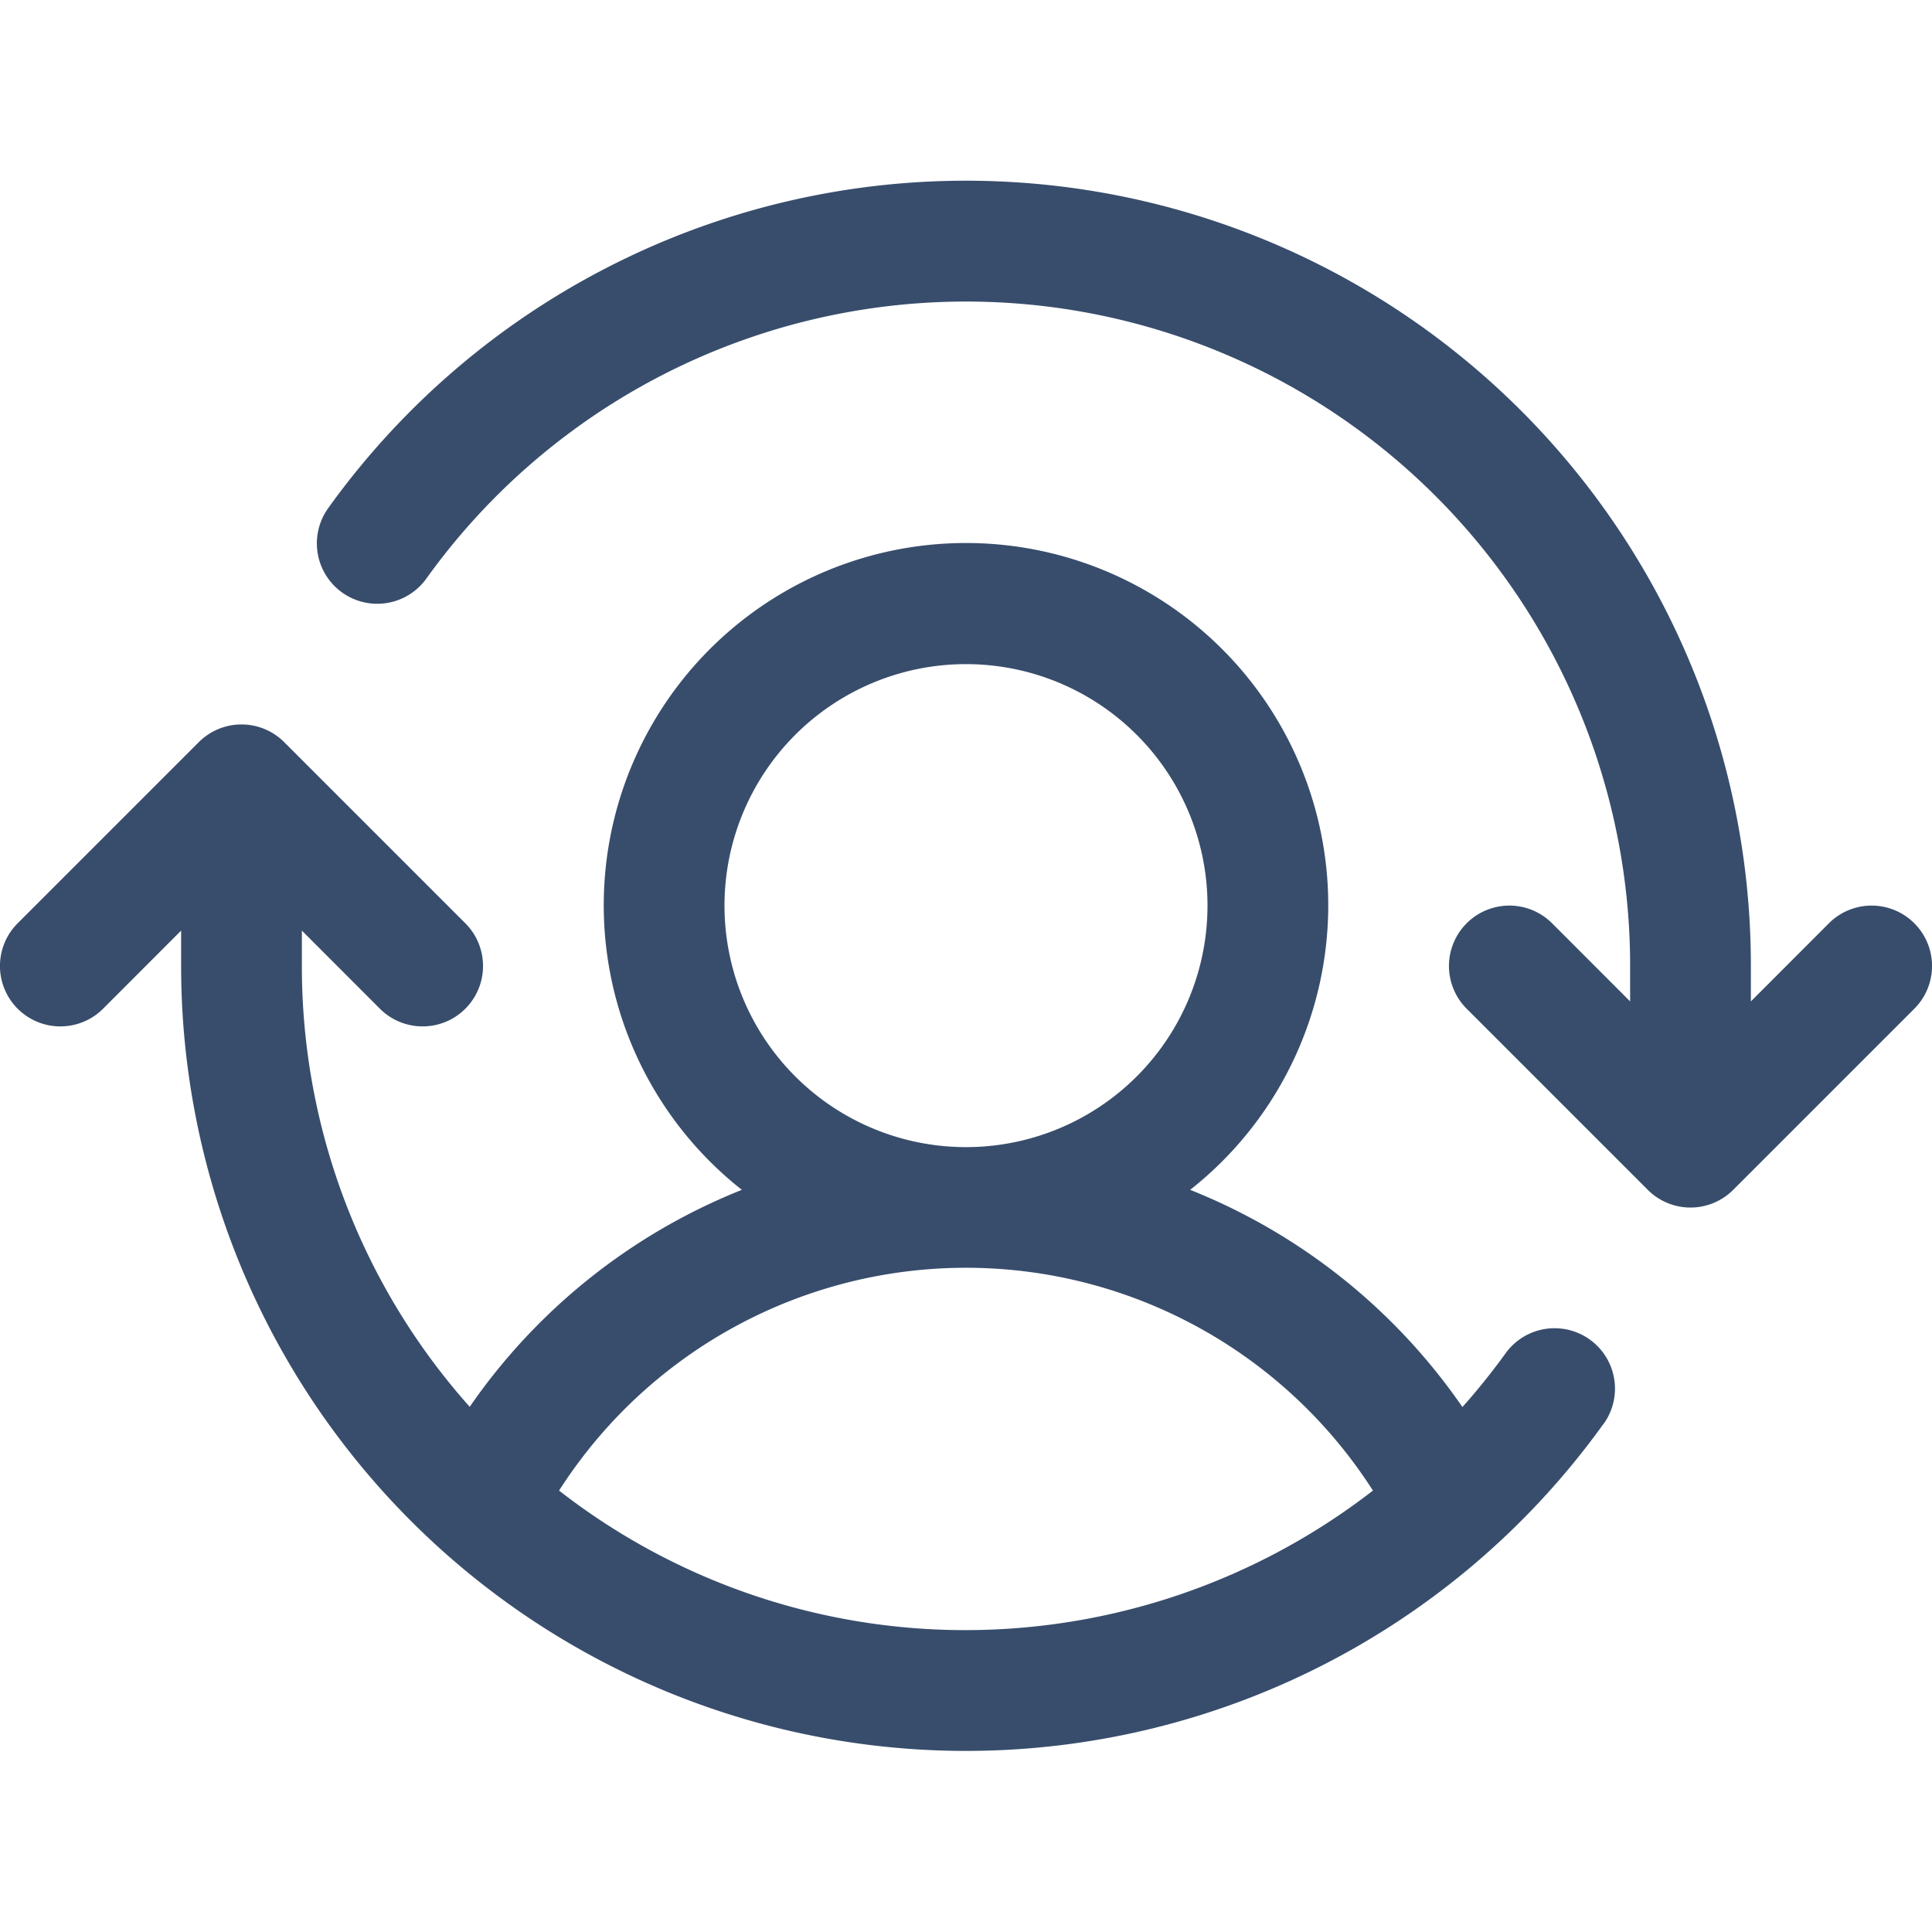 <svg xmlns="http://www.w3.org/2000/svg" width="29" height="29" viewBox="0 0 256 256"><path fill="#384d6c" d="m253.66 133.66l-24 24a8 8 0 0 1-11.32 0l-24-24a8 8 0 0 1 11.32-11.32L216 132.69V128A88 88 0 0 0 56.49 76.67a8 8 0 0 1-13-9.34A104 104 0 0 1 232 128v4.69l10.34-10.35a8 8 0 0 1 11.32 11.32m-41.18 55A104 104 0 0 1 24 128v-4.69l-10.34 10.35a8 8 0 0 1-11.32-11.32l24-24a8 8 0 0 1 11.32 0l24 24a8 8 0 0 1-11.32 11.32L40 123.31V128a87.62 87.62 0 0 0 22.24 58.41a79.66 79.66 0 0 1 36.06-28.75a48 48 0 1 1 59.4 0a79.6 79.6 0 0 1 36.08 28.78a90 90 0 0 0 5.71-7.11a8 8 0 0 1 13 9.34ZM128 152a32 32 0 1 0-32-32a32 32 0 0 0 32 32m0 64a88.2 88.2 0 0 0 53.92-18.49a64 64 0 0 0-107.84 0A87.57 87.57 0 0 0 128 216"/></svg>
